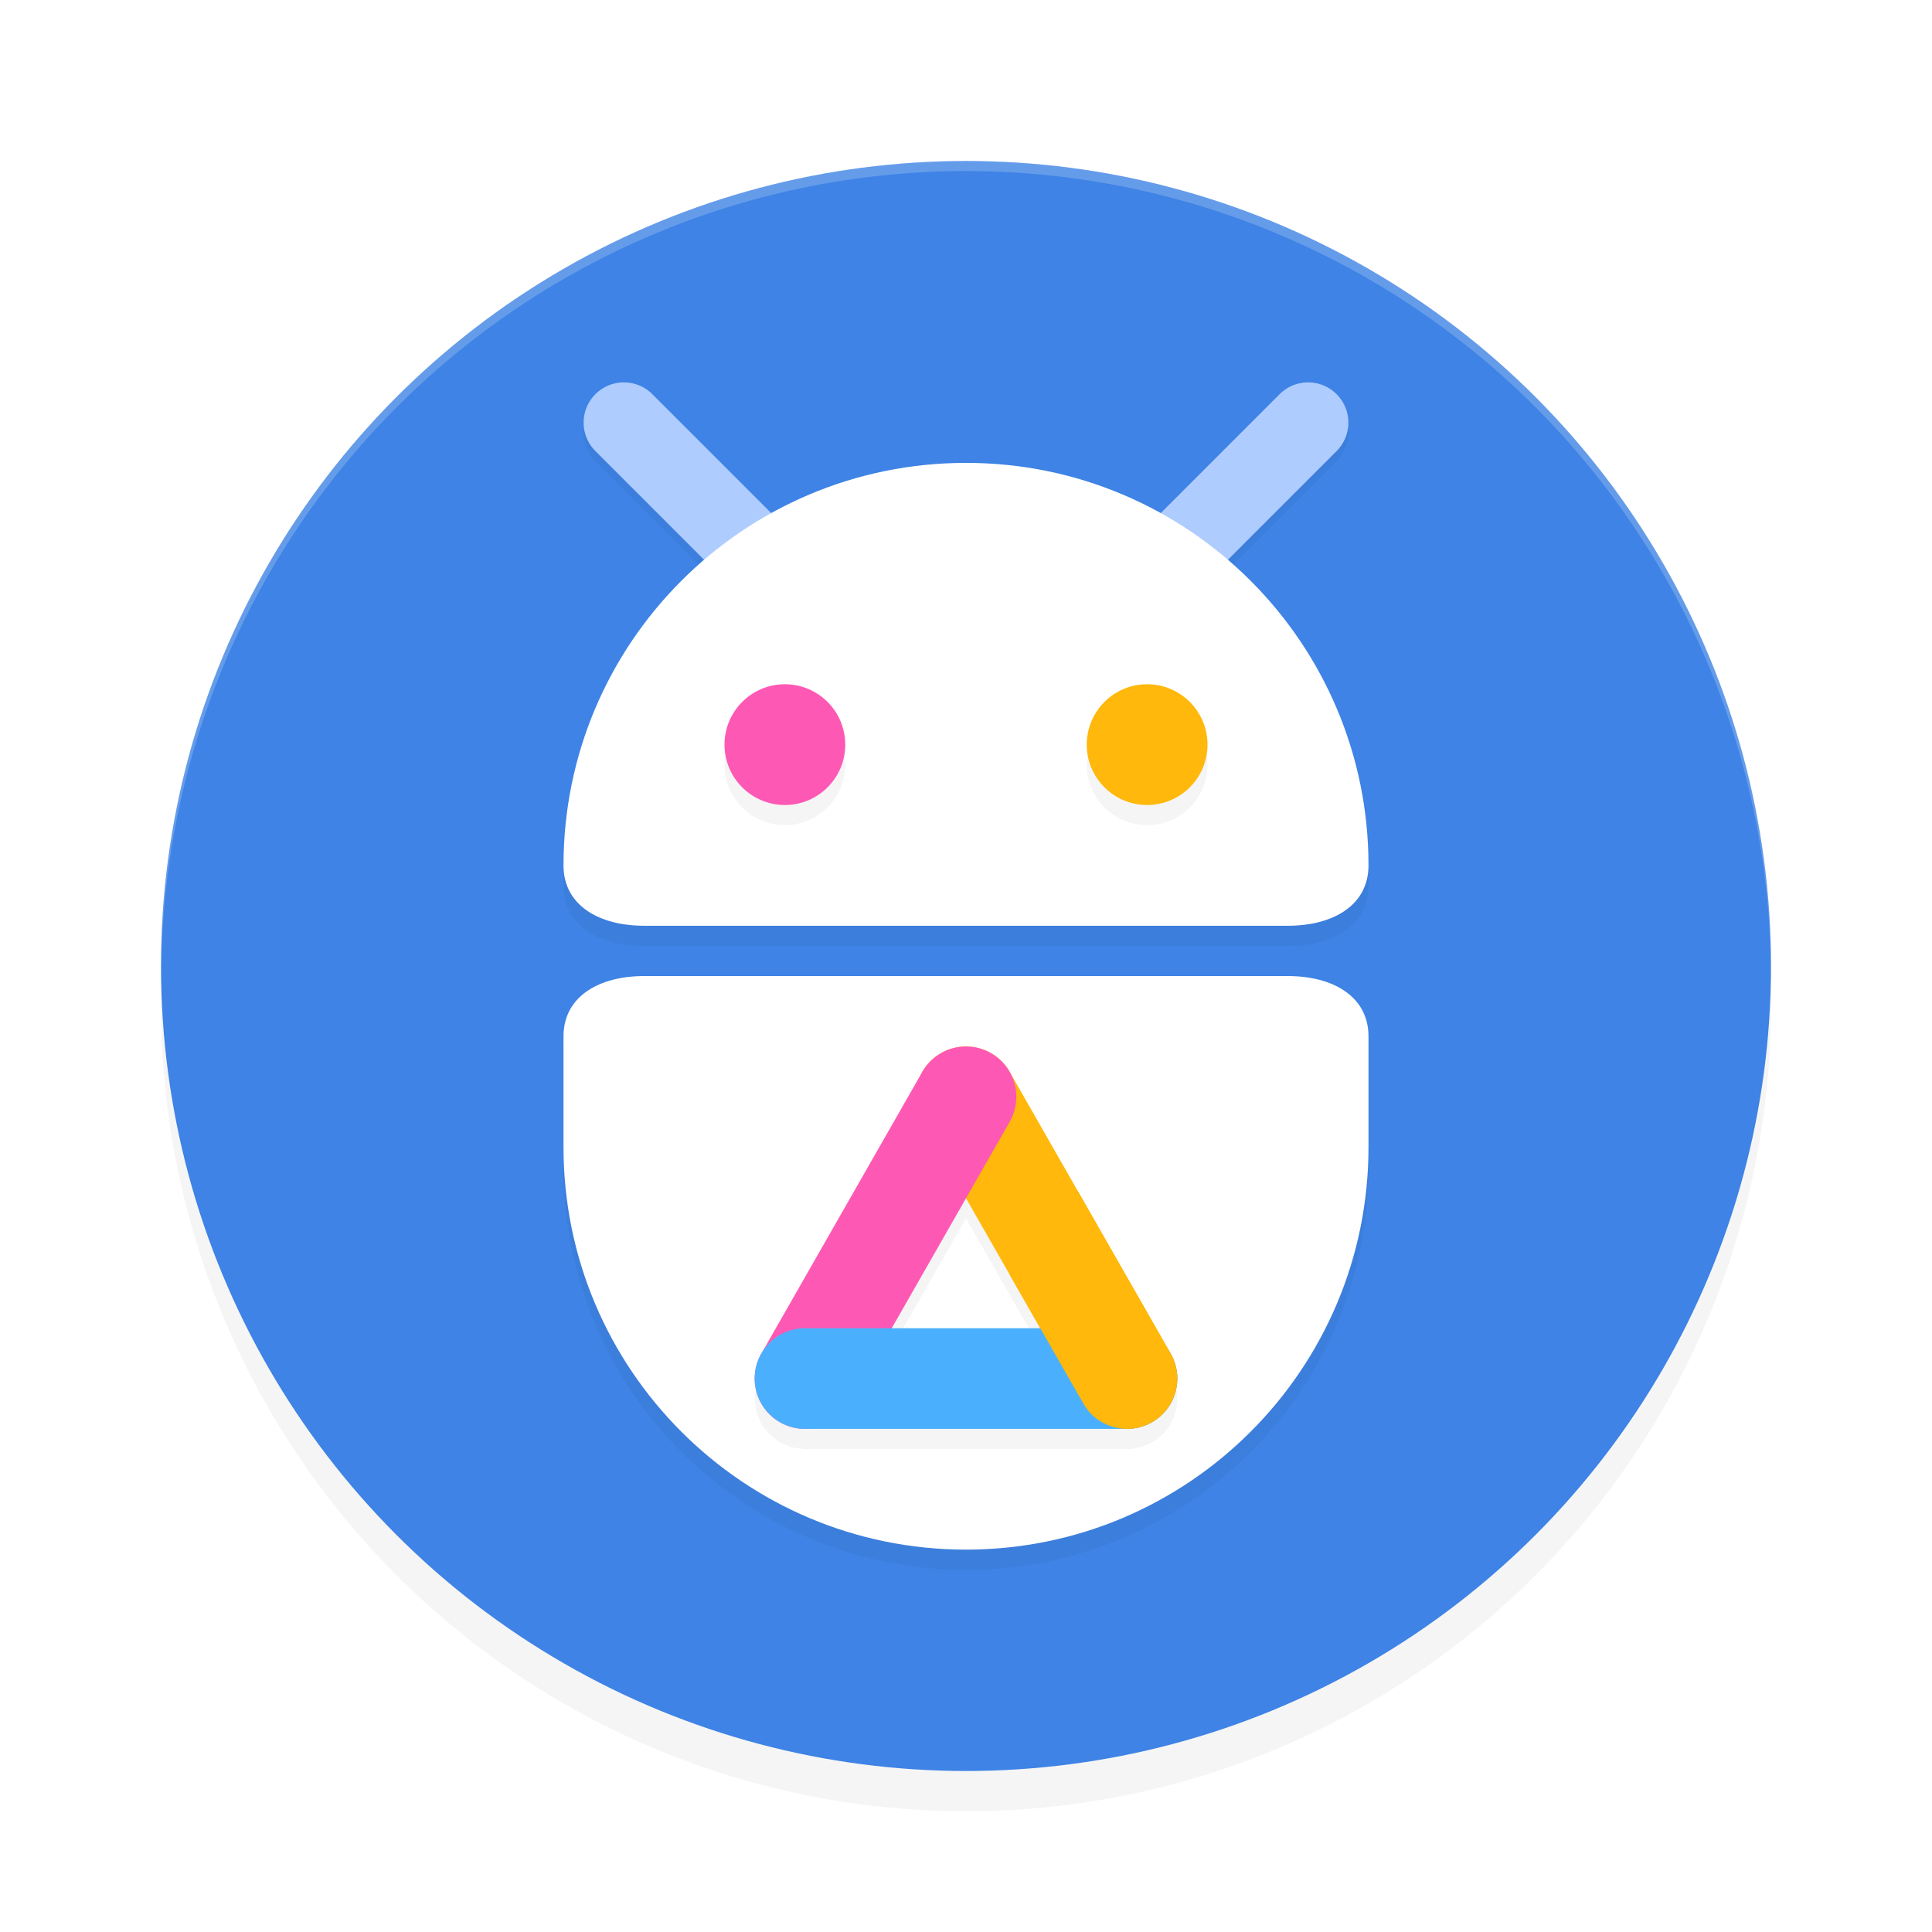 <?xml version='1.0' encoding='utf-8'?>
<svg xmlns="http://www.w3.org/2000/svg" width="192" height="192" version="1" id="svg28">
  <defs>
    <filter style="color-interpolation-filters:sRGB" id="filter5007" x="-0.048" y="-0.048" width="1.096" height="1.096">
      <feGaussianBlur stdDeviation="3.2"/>
    </filter>
    <filter style="color-interpolation-filters:sRGB" id="filter5188" x="-0.088" y="-0.065" width="1.176" height="1.131">
      <feGaussianBlur stdDeviation="2.938"/>
    </filter>
    <filter style="color-interpolation-filters:sRGB" id="filter5230" x="-0.048" y="-0.167" width="1.097" height="1.334">
      <feGaussianBlur stdDeviation="1.531"/>
    </filter>
    <filter style="color-interpolation-filters:sRGB" id="filter5283" x="-0.061" y="-0.04" width="1.122" height="1.079">
      <feGaussianBlur stdDeviation="1.225"/>
    </filter>
  </defs>
  <circle style="filter:url(#filter5007);opacity:0.2;fill:#000000" cx="96" cy="100" r="80"/>
  <circle style="fill:#3e83e5" cx="96" cy="96" r="80"/>
  <path style="filter:url(#filter5230);opacity:0.2;fill:#000000;color:#000000" d="m 62,39 a 4,4 0 0 0 -2.828,1.172 4,4 0 0 0 0,5.656 l 14,14 a 4,4 0 0 0 5.656,0 4,4 0 0 0 0,-5.656 l -14,-14 A 4,4 0 0 0 62,39 Z m 68,0 a 4,4 0 0 0 -2.828,1.172 l -14,14 a 4,4 0 0 0 0,5.656 4,4 0 0 0 5.656,0 l 14,-14 a 4,4 0 0 0 0,-5.656 A 4,4 0 0 0 130,39 Z"/>
  <path style="filter:url(#filter5188);opacity:0.2;fill:#000000" d="m 96,48 c -22.091,0 -40,17.909 -40,40 0,4 3.568,6 8,6 h 64 c 4.432,0 8,-2 8,-6 C 136,65.909 118.091,48 96,48 Z M 64,99 c -4.432,0 -8,2 -8,6 v 11 c 0,22.091 17.909,40 40,40 22.091,0 40,-17.909 40,-40 v -11 c 0,-4 -3.568,-6 -8,-6 z"/>
  <path style="fill:#afccff;color:#000000" d="M 62 38 A 4 4 0 0 0 59.172 39.172 A 4 4 0 0 0 59.172 44.828 L 73.172 58.828 A 4 4 0 0 0 78.828 58.828 A 4 4 0 0 0 78.828 53.172 L 64.828 39.172 A 4 4 0 0 0 62 38 z M 130 38 A 4 4 0 0 0 127.172 39.172 L 113.172 53.172 A 4 4 0 0 0 113.172 58.828 A 4 4 0 0 0 118.828 58.828 L 132.828 44.828 A 4 4 0 0 0 132.828 39.172 A 4 4 0 0 0 130 38 z "/>
  <path style="fill:#ffffff" d="M 96 46 C 73.909 46 56 63.909 56 86 C 56 90 59.568 92 64 92 L 128 92 C 132.432 92 136 90 136 86 C 136 63.909 118.091 46 96 46 z M 64 97 C 59.568 97 56 99 56 103 L 56 114 C 56 136.091 73.909 154 96 154 C 118.091 154 136 136.091 136 114 L 136 103 C 136 99 132.432 97 128 97 L 64 97 z "/>
  <path style="filter:url(#filter5283);opacity:0.2;fill:#000000" d="m 78,70 a 6,6 0 0 0 -6,6 6,6 0 0 0 6,6 6,6 0 0 0 6,-6 6,6 0 0 0 -6,-6 z m 36,0 a 6,6 0 0 0 -6,6 6,6 0 0 0 6,6 6,6 0 0 0 6,-6 6,6 0 0 0 -6,-6 z m -18.023,36 a 5,5 0 0 0 -0.643,0.088 5,5 0 0 0 -0.627,0.084 5,5 0 0 0 -0.023,0.004 5,5 0 0 0 -0.566,0.238 5,5 0 0 0 -0.598,0.244 5,5 0 0 0 -0.021,0.016 5,5 0 0 0 -0.471,0.357 5,5 0 0 0 -0.561,0.436 5,5 0 0 0 -0.436,0.561 5,5 0 0 0 -0.357,0.471 5,5 0 0 0 -0.016,0.021 l -16,28 a 5,5 0 0 0 -0.238,0.584 5,5 0 0 0 -0.252,0.615 5,5 0 0 0 -0.082,0.625 A 5,5 0 0 0 75,139 a 5,5 0 0 0 0.002,0.012 5,5 0 0 0 0.086,0.662 5,5 0 0 0 0.086,0.631 5,5 0 0 0 0.234,0.562 5,5 0 0 0 0.27,0.643 5,5 0 0 0 0.488,0.637 5,5 0 0 0 0.305,0.393 5,5 0 0 0 0.664,0.51 5,5 0 0 0 0.375,0.285 5,5 0 0 0 0.01,0.008 5,5 0 0 0 0.584,0.238 5,5 0 0 0 0.615,0.252 5,5 0 0 0 0.625,0.082 A 5,5 0 0 0 80,144 h 32 a 5,5 0 0 0 0.019,-0.002 c 0.408,-0.001 0.817,-0.055 1.221,-0.158 a 5,5 0 0 0 0.041,-0.008 5,5 0 0 0 0.049,-0.016 c 0.393,-0.109 0.78,-0.263 1.15,-0.475 0.007,-0.004 0.013,-0.008 0.019,-0.012 a 5,5 0 0 0 0.006,-0.004 c 0.013,-0.007 0.024,-0.016 0.037,-0.023 a 5,5 0 0 0 0.332,-0.213 c 0.053,-0.037 0.103,-0.078 0.154,-0.117 a 5,5 0 0 0 0.223,-0.178 c 0.05,-0.043 0.098,-0.088 0.146,-0.133 a 5,5 0 0 0 0.199,-0.193 c 0.046,-0.048 0.091,-0.095 0.135,-0.145 a 5,5 0 0 0 0.158,-0.188 c 0.049,-0.06 0.097,-0.121 0.143,-0.184 a 5,5 0 0 0 0.137,-0.201 c 0.039,-0.059 0.077,-0.118 0.113,-0.178 a 5,5 0 0 0 0.047,-0.074 5,5 0 0 0 0.006,-0.014 5,5 0 0 0 0.062,-0.119 c 0.036,-0.066 0.073,-0.132 0.105,-0.199 a 5,5 0 0 0 0.115,-0.266 c 0.02,-0.049 0.044,-0.097 0.062,-0.146 a 5,5 0 0 0 0.143,-0.439 c 0.002,-0.007 0.004,-0.014 0.006,-0.021 a 5,5 0 0 0 0.002,-0.012 c 0.006,-0.023 0.01,-0.046 0.016,-0.068 a 5,5 0 0 0 0.074,-0.344 c 0.011,-0.059 0.017,-0.118 0.025,-0.178 a 5,5 0 0 0 0.033,-0.275 c 0.006,-0.071 0.007,-0.143 0.01,-0.215 A 5,5 0 0 0 117,139 a 5,5 0 0 0 -0.002,-0.043 c -6e-4,-0.078 -0.004,-0.156 -0.008,-0.234 a 5,5 0 0 0 -0.018,-0.221 c -0.009,-0.094 -0.022,-0.188 -0.037,-0.281 a 5,5 0 0 0 -0.008,-0.066 5,5 0 0 0 -0.004,-0.023 5,5 0 0 0 -0.016,-0.07 c -0.017,-0.089 -0.037,-0.177 -0.059,-0.266 a 5,5 0 0 0 -0.014,-0.066 5,5 0 0 0 -0.002,-0.008 5,5 0 0 0 -0.043,-0.137 c -0.021,-0.072 -0.042,-0.144 -0.066,-0.215 a 5,5 0 0 0 -0.018,-0.059 5,5 0 0 0 -0.008,-0.021 5,5 0 0 0 -0.082,-0.195 c -0.022,-0.053 -0.041,-0.106 -0.065,-0.158 a 5,5 0 0 0 -0.012,-0.027 5,5 0 0 0 -0.01,-0.021 5,5 0 0 0 -0.141,-0.27 c -0.018,-0.032 -0.031,-0.066 -0.049,-0.098 l -9.207,-16.111 -6.793,-11.889 a 5,5 0 0 0 -0.01,-0.012 5,5 0 0 0 -0.768,-1.014 5,5 0 0 0 -0.02,-0.019 5,5 0 0 0 -1.025,-0.793 5,5 0 0 0 -0.006,-0.002 5,5 0 0 0 -0.033,-0.021 5,5 0 0 0 -0.598,-0.244 5,5 0 0 0 -0.566,-0.238 5,5 0 0 0 -0.023,-0.004 5,5 0 0 0 -0.627,-0.084 A 5,5 0 0 0 96,106.004 5,5 0 0 0 95.977,106 Z M 96,121.078 103.383,134 H 88.617 Z"/>
  <circle style="fill:#fe58b5" cx="78" cy="74" r="6"/>
  <circle style="fill:#ffb80b" cx="-114" cy="74" r="6" transform="scale(-1,1)"/>
  <path style="fill:#ffb80b;color:#000000" d="m 97.316,104.176 a 5,5 0 0 0 -3.797,0.482 5,5 0 0 0 -1.861,6.822 l 16,28 a 5,5 0 0 0 6.822,1.861 5,5 0 0 0 1.861,-6.822 l -16,-28 a 5,5 0 0 0 -3.025,-2.344 z"/>
  <path style="fill:#fe58b5;color:#000000" d="m 94.684,104.176 a 5,5 0 0 0 -3.025,2.344 l -16,28 a 5,5 0 0 0 1.861,6.822 5,5 0 0 0 6.822,-1.861 l 16,-28 a 5,5 0 0 0 -1.861,-6.822 5,5 0 0 0 -3.797,-0.482 z"/>
  <path style="fill:#4ab0fe;color:#000000" d="m 80,132 a 5,5 0 0 0 -5,5 5,5 0 0 0 5,5 h 32 a 5,5 0 0 0 5,-5 5,5 0 0 0 -5,-5 z"/>
  <path style="fill:#ffb80b;color:#000000" d="m 100.351,126.693 7.307,12.787 c 1.37,2.398 4.424,3.231 6.822,1.861 2.398,-1.37 3.231,-4.424 1.861,-6.822 l -9.207,-16.112 z"/>
  <path style="opacity:0.2;fill:#ffffff" d="M 96 16 A 80 80 0 0 0 16 96 A 80 80 0 0 0 16.035 96.5 A 80 80 0 0 1 96 17 A 80 80 0 0 1 175.982 96.254 A 80 80 0 0 0 176 96 A 80 80 0 0 0 96 16 z "/>
</svg>
